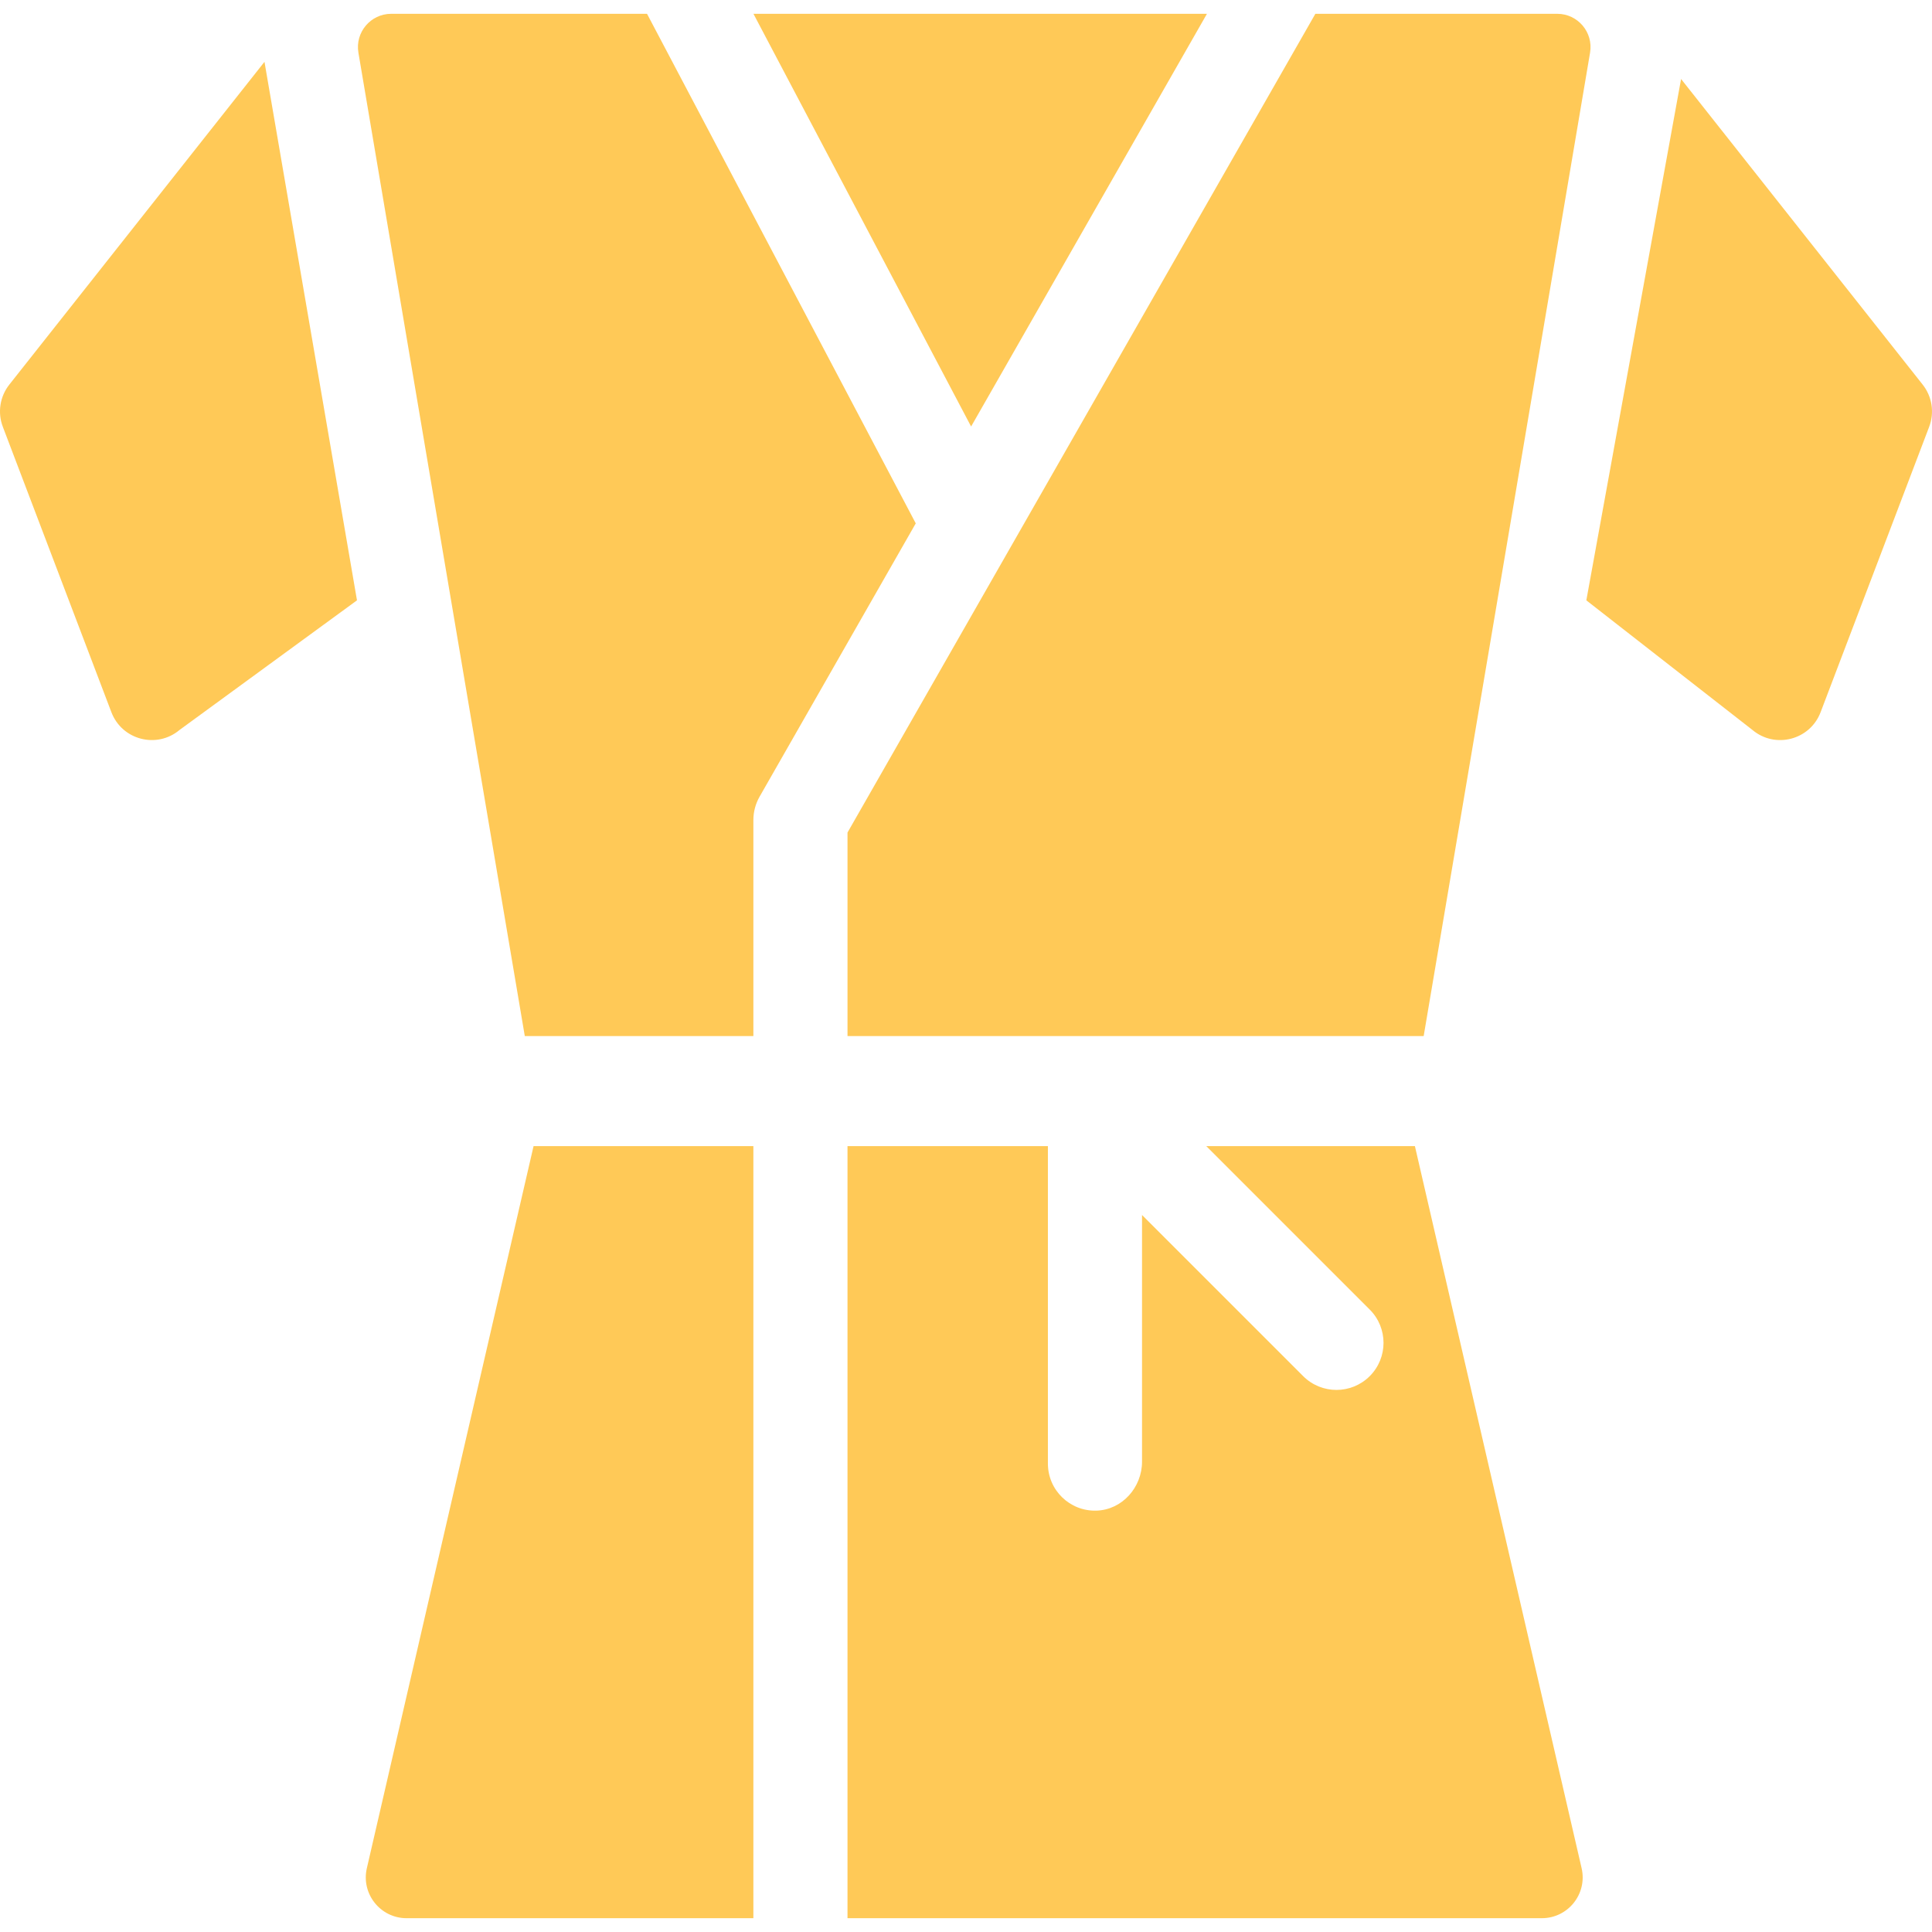 <?xml version="1.0" encoding="iso-8859-1"?>
<!-- Generator: Adobe Illustrator 18.0.0, SVG Export Plug-In . SVG Version: 6.00 Build 0)  -->
<!DOCTYPE svg PUBLIC "-//W3C//DTD SVG 1.1//EN" "http://www.w3.org/Graphics/SVG/1.1/DTD/svg11.dtd">
<svg xmlns="http://www.w3.org/2000/svg" xmlns:xlink="http://www.w3.org/1999/xlink" version="1.1" id="Capa_1" x="0px" y="0px" viewBox="0 0 295.198 295.198" style="enable-background:new 0 0 295.198 295.198;" xml:space="preserve" width="512px" height="512px">
<g>
	<path d="M242.382,91.728l25.377,19.802c3.479,2.923,8.803,1.539,10.418-2.708l16.589-43.611c0.826-2.172,0.45-4.619-0.991-6.442   L256.859,12.07L242.382,91.728z" fill="#ffc957"/>
	<path d="M54.545,91.728L40.411,9.448L1.423,58.768c-1.441,1.823-1.818,4.27-0.992,6.442l16.589,43.611   c1.616,4.247,6.939,5.631,10.419,2.708L54.545,91.728z" fill="#ffc957"/>
	<polygon points="184.414,2.109 115.122,2.109 148.379,65.17  " fill="#ffc957"/>
	<path d="M98.861,2.109h-39.08c-3.15,0-5.544,2.833-5.018,5.939l25.423,150.259h34.925v-33.008c0-1.251,0.327-2.481,0.947-3.568   l23.865-41.764L98.861,2.109z" fill="#ffc957"/>
	<path d="M129.494,158.307h88.034L242.952,8.048c0.526-3.106-1.868-5.939-5.018-5.939H200.98l-71.486,125.1V158.307z" fill="#ffc957"/>
	<path d="M184.316,175.123l24.972,24.972c2.808,2.809,2.808,7.362,0,10.171c-1.405,1.404-3.246,2.106-5.086,2.106   c-1.84,0-3.681-0.702-5.086-2.106l-24.62-24.62v37.681c0,3.938-3.035,7.372-6.971,7.489c-4.073,0.122-7.412-3.143-7.412-7.188   v-48.506h-30.62v117.966h106.095c4.009,0,6.976-3.73,6.074-7.636l-25.473-110.33H184.316z" fill="#ffc957"/>
	<path d="M62.126,293.089h52.985V175.123H81.524l-25.472,110.33C55.15,289.36,58.117,293.089,62.126,293.089z" fill="#ffc957"/>
</g>
<g>
</g>
<g>
</g>
<g>
</g>
<g>
</g>
<g>
</g>
<g>
</g>
<g>
</g>
<g>
</g>
<g>
</g>
<g>
</g>
<g>
</g>
<g>
</g>
<g>
</g>
<g>
</g>
<g>
</g>
</svg>
